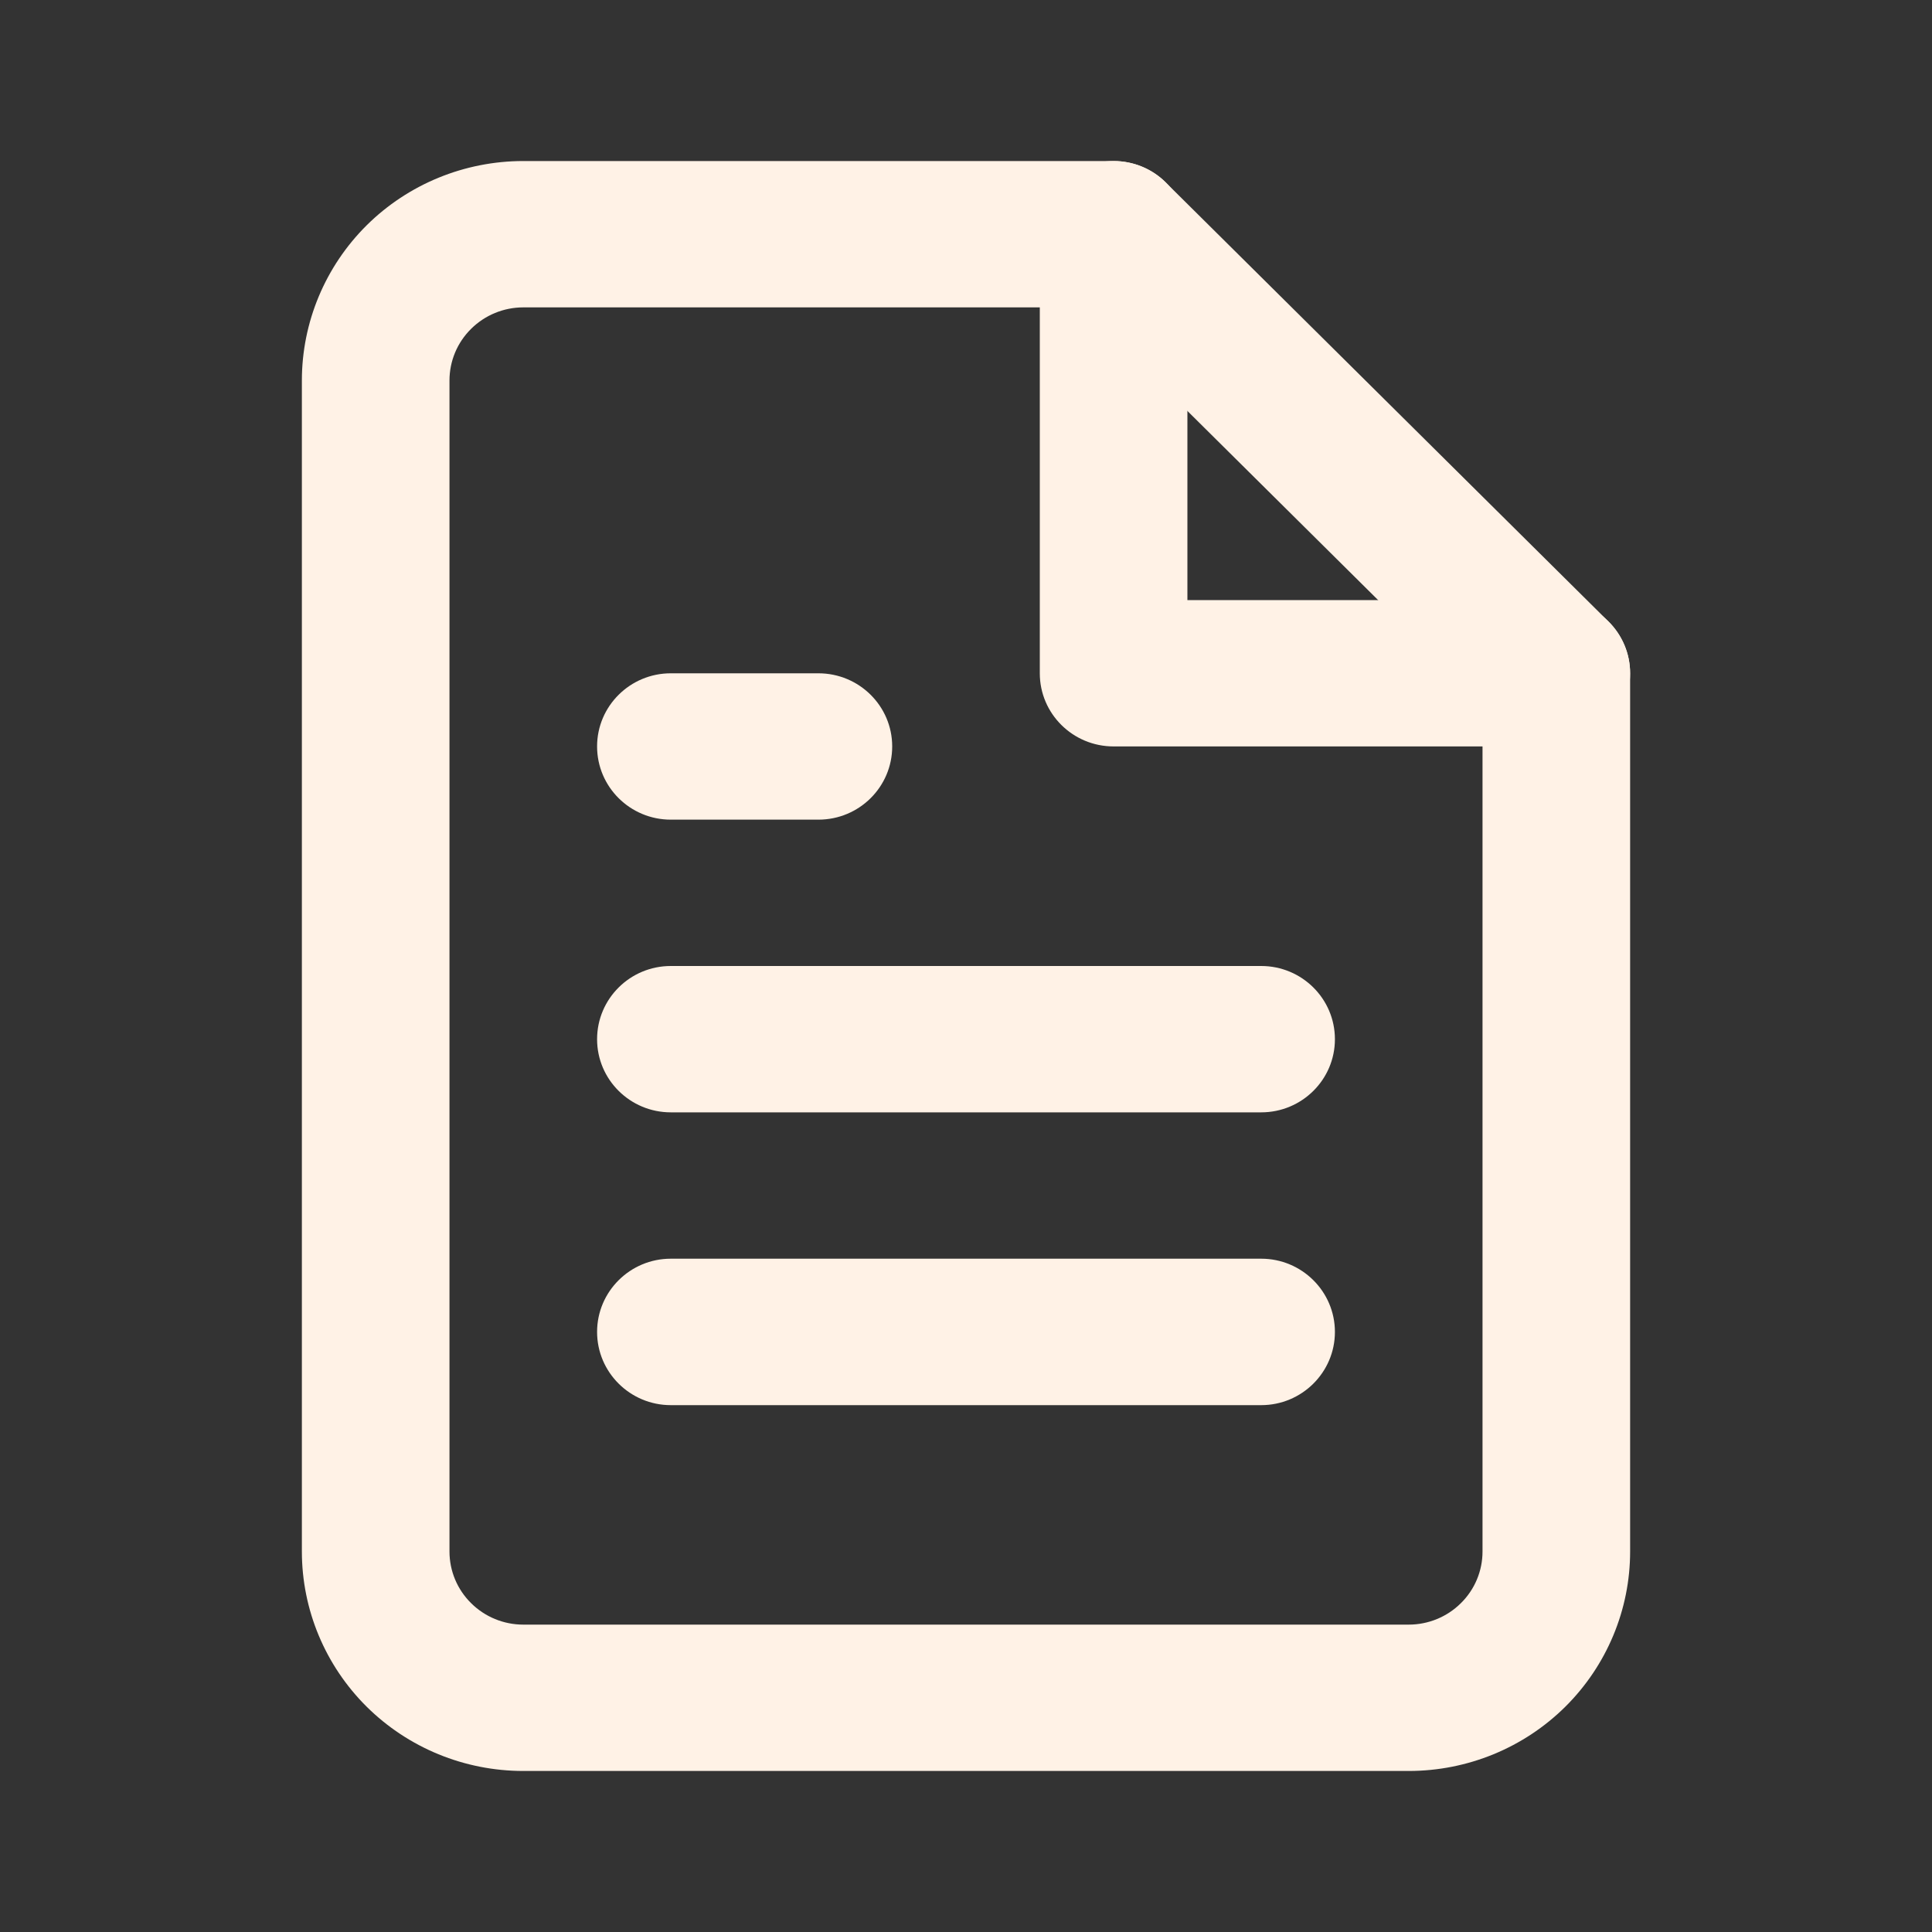<svg width="20" height="20" viewBox="0 0 20 20" fill="none" xmlns="http://www.w3.org/2000/svg">
    <rect x="0" y="0" width="20" height="20" fill="#333333" stroke="none"/>
    <path fill-rule="evenodd" clip-rule="evenodd"
        d="M3.796 2.332C4.226 1.906 4.809 1.667 5.417 1.667H11.528C11.73 1.667 11.925 1.746 12.068 1.889L16.651 6.434C16.794 6.576 16.875 6.769 16.875 6.97V16.061C16.875 16.663 16.634 17.241 16.204 17.668C15.774 18.094 15.191 18.333 14.583 18.333H5.417C4.809 18.333 4.226 18.094 3.796 17.668C3.366 17.241 3.125 16.663 3.125 16.061V3.939C3.125 3.337 3.366 2.759 3.796 2.332ZM5.417 3.182C5.214 3.182 5.02 3.262 4.877 3.404C4.733 3.546 4.653 3.738 4.653 3.939V16.061C4.653 16.262 4.733 16.454 4.877 16.596C5.02 16.738 5.214 16.818 5.417 16.818H14.583C14.786 16.818 14.98 16.738 15.123 16.596C15.267 16.454 15.347 16.262 15.347 16.061V7.284L11.211 3.182H5.417Z"
        fill="#FFF2E6" />
    <path fill-rule="evenodd" clip-rule="evenodd"
        d="M11.528 1.667C11.95 1.667 12.292 2.006 12.292 2.424V6.212H16.111C16.533 6.212 16.875 6.551 16.875 6.97C16.875 7.388 16.533 7.727 16.111 7.727H11.528C11.106 7.727 10.764 7.388 10.764 6.97V2.424C10.764 2.006 11.106 1.667 11.528 1.667Z"
        fill="#FFF2E6" />
    <path fill-rule="evenodd" clip-rule="evenodd"
        d="M6.181 10.758C6.181 10.339 6.523 10 6.944 10H13.056C13.477 10 13.819 10.339 13.819 10.758C13.819 11.176 13.477 11.515 13.056 11.515H6.944C6.523 11.515 6.181 11.176 6.181 10.758Z"
        fill="#FFF2E6" />
    <path fill-rule="evenodd" clip-rule="evenodd"
        d="M6.181 13.788C6.181 13.37 6.523 13.03 6.944 13.03H13.056C13.477 13.03 13.819 13.37 13.819 13.788C13.819 14.206 13.477 14.546 13.056 14.546H6.944C6.523 14.546 6.181 14.206 6.181 13.788Z"
        fill="#FFF2E6" />
    <path fill-rule="evenodd" clip-rule="evenodd"
        d="M6.181 7.727C6.181 7.309 6.523 6.97 6.944 6.97H8.472C8.894 6.97 9.236 7.309 9.236 7.727C9.236 8.146 8.894 8.485 8.472 8.485H6.944C6.523 8.485 6.181 8.146 6.181 7.727Z"
        fill="#FFF2E6" />
</svg>